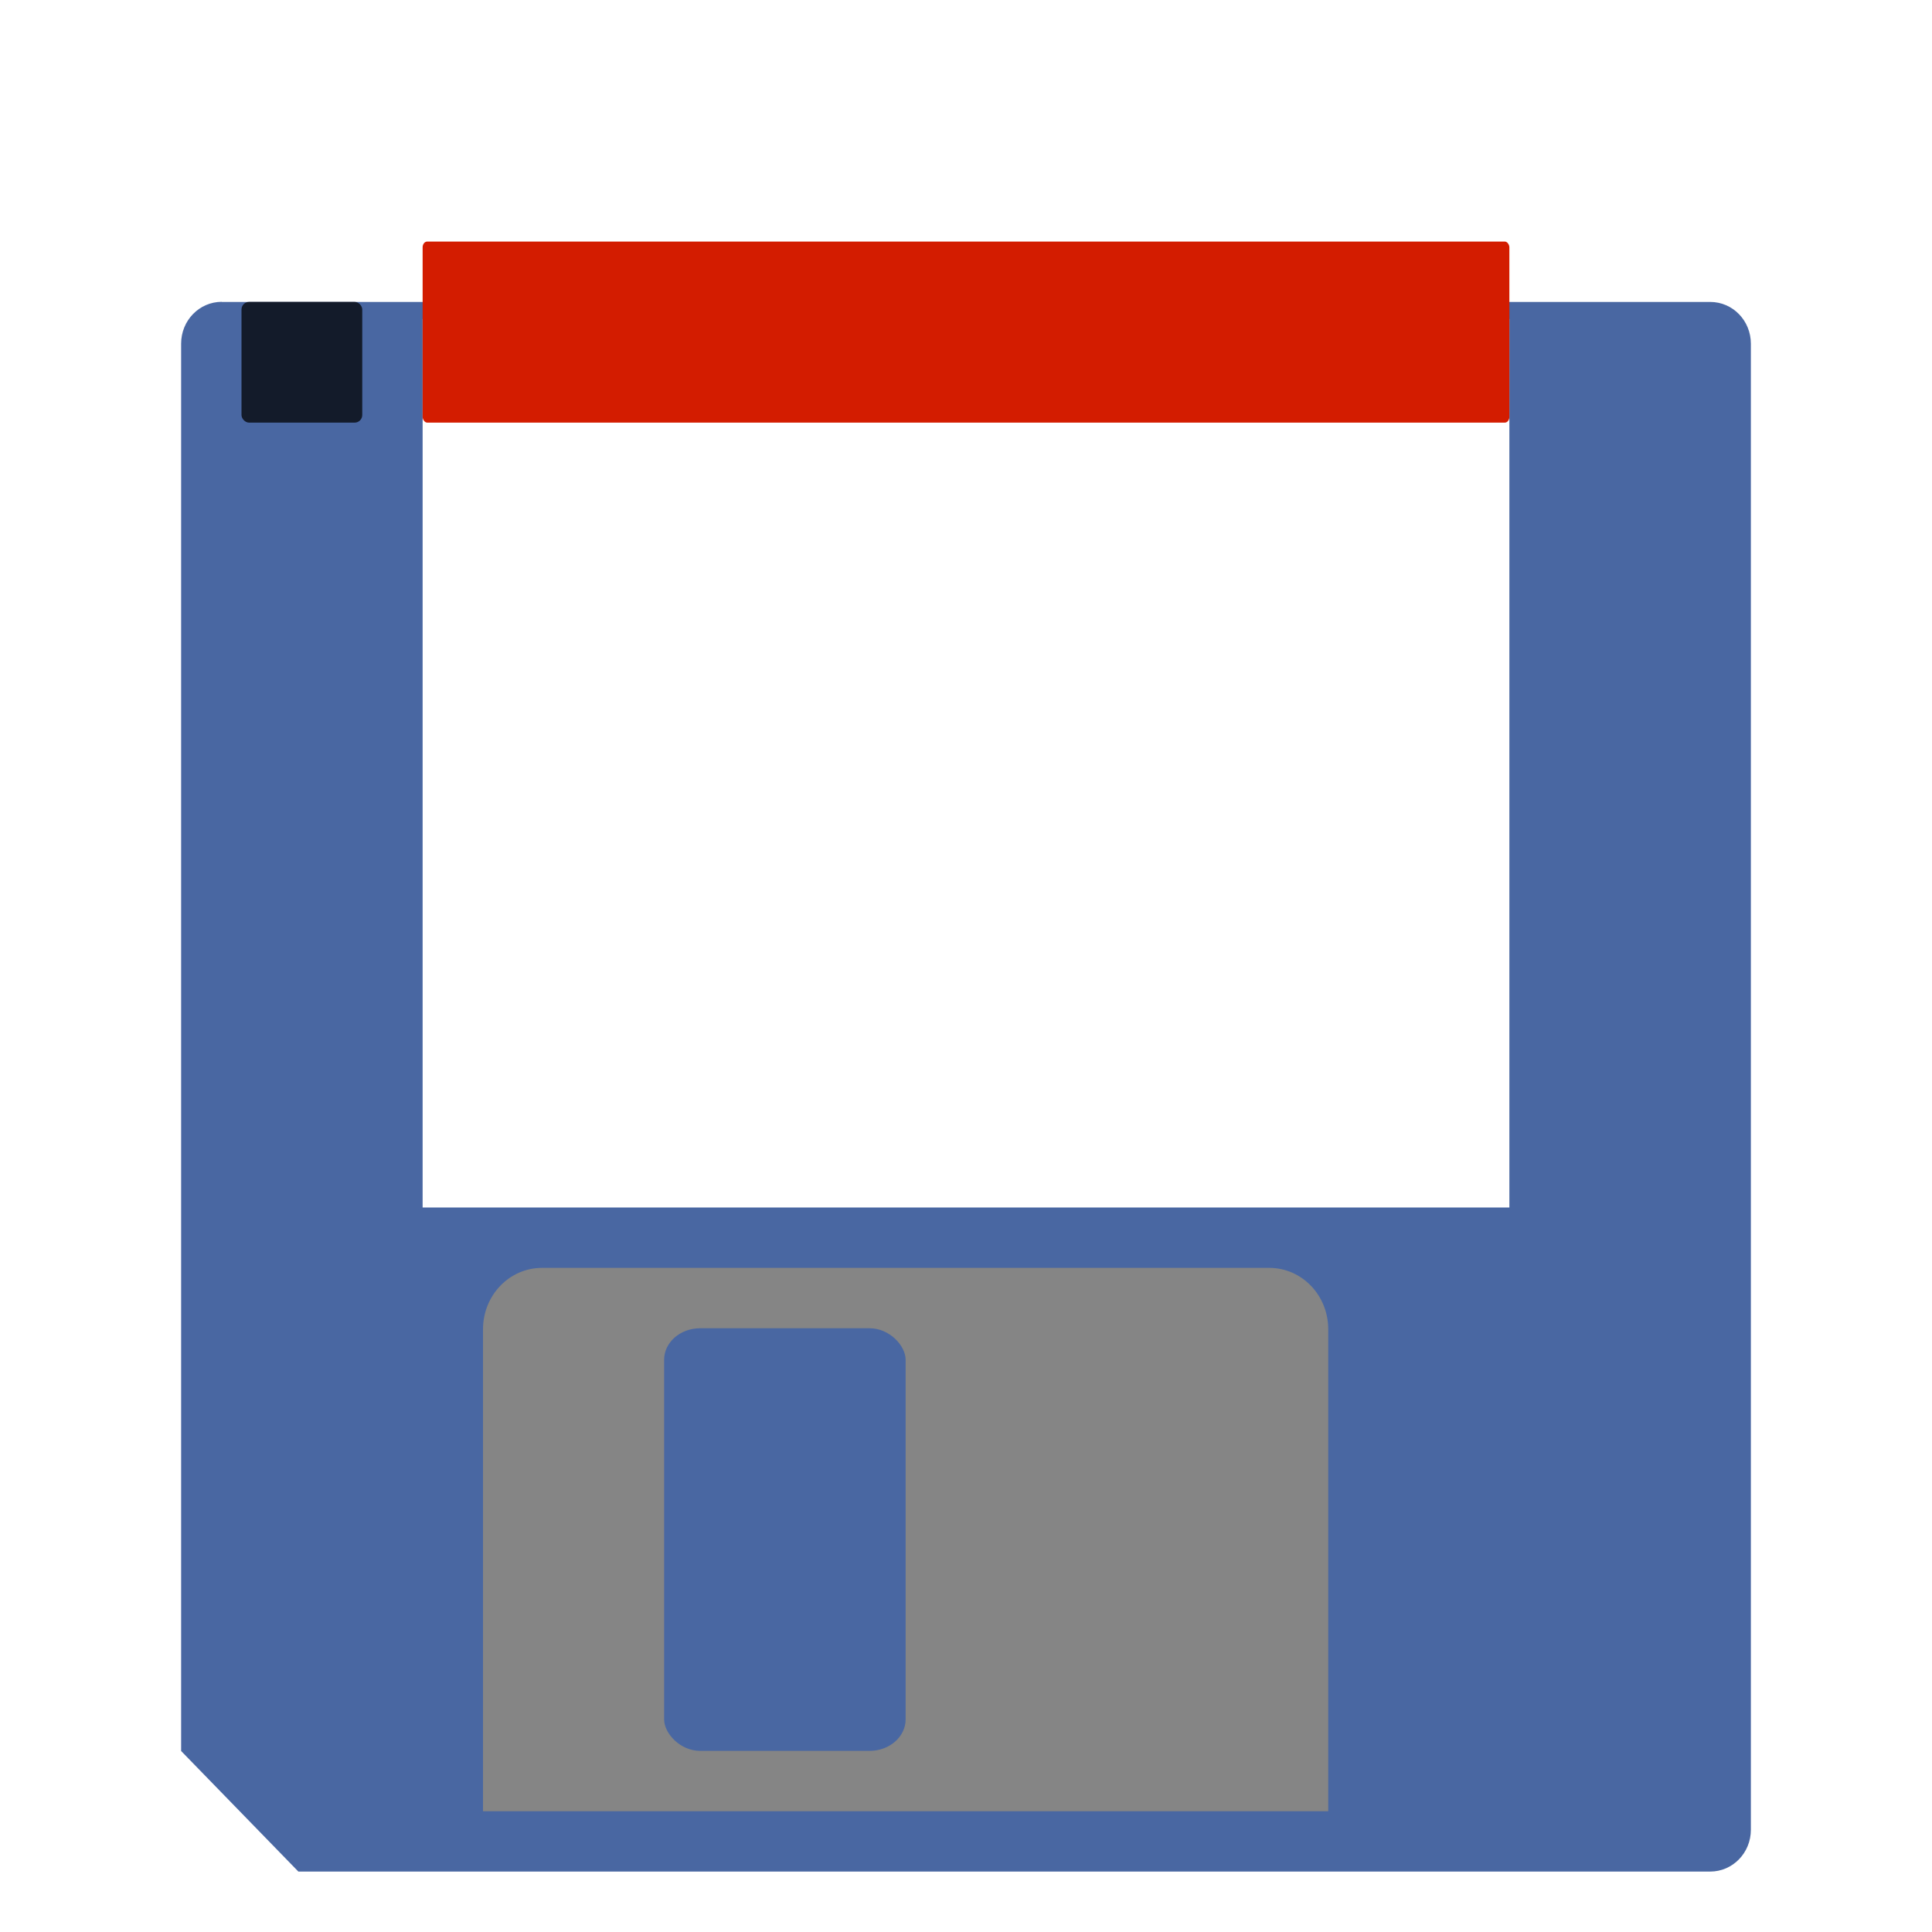 <svg width="32" height="32" version="1" xmlns="http://www.w3.org/2000/svg">
<defs>
<filter id="filter904" color-interpolation-filters="sRGB">
<feFlood flood-color="rgb(0,0,0)" flood-opacity=".2" result="flood"/>
<feComposite in="flood" in2="SourceGraphic" operator="in" result="composite1"/>
<feGaussianBlur in="composite1" result="blur"/>
<feOffset dx="0" dy="1" result="offset"/>
<feComposite in="SourceGraphic" in2="offset" result="composite2"/>
</filter>
<filter id="filter916" color-interpolation-filters="sRGB">
<feFlood flood-color="rgb(0,0,0)" flood-opacity=".2" result="flood"/>
<feComposite in="flood" in2="SourceGraphic" operator="in" result="composite1"/>
<feGaussianBlur in="composite1" result="blur"/>
<feOffset dx="0" dy="1" result="offset"/>
<feComposite in="SourceGraphic" in2="offset" result="composite2"/>
</filter>
<filter id="filter948" color-interpolation-filters="sRGB">
<feFlood flood-color="rgb(255,255,255)" flood-opacity=".102" result="flood"/>
<feComposite in="flood" in2="SourceGraphic" operator="out" result="composite1"/>
<feGaussianBlur in="composite1" result="blur"/>
<feOffset dx="0" dy="1" result="offset"/>
<feComposite in="offset" in2="SourceGraphic" operator="atop" result="composite2"/>
</filter>
</defs>
<g filter="url(#filter948)">
<path d="m3.673 3.001h24.653c0.374 0 0.674 0.309 0.674 0.693v24.612c0 0.384-0.301 0.693-0.674 0.693h-23.384l-1.942-1.997v-23.31c0-0.384 0.301-0.693 0.674-0.693z" fill="#4967a2" filter="url(#filter904)" stroke-width="1.3"/>
<rect x="7" y="3.283" width="18" height="14.717" fill="#fff" filter="url(#filter916)" stroke-width="1.267"/>
<rect x="7" y="3.001" width="18" height="2.999" rx=".076" ry=".095" fill="#d31c00" stroke-width="1.389"/>
<rect x="4" y="4" width="2" height="2" rx=".126" ry=".126" opacity=".739" stroke-width="2"/>
<path d="m8.977 20h12.045c0.542 0 0.978 0.454 0.978 1.018v7.982h-14v-7.982c0-0.564 0.436-1.018 0.978-1.018z" fill="#858585" stroke-width="1.279"/>
<rect x="11" y="21" width="4" height="7" rx=".597" ry=".522" fill="#4967a2" stroke-width="1.366"/>
</g>
</svg>
